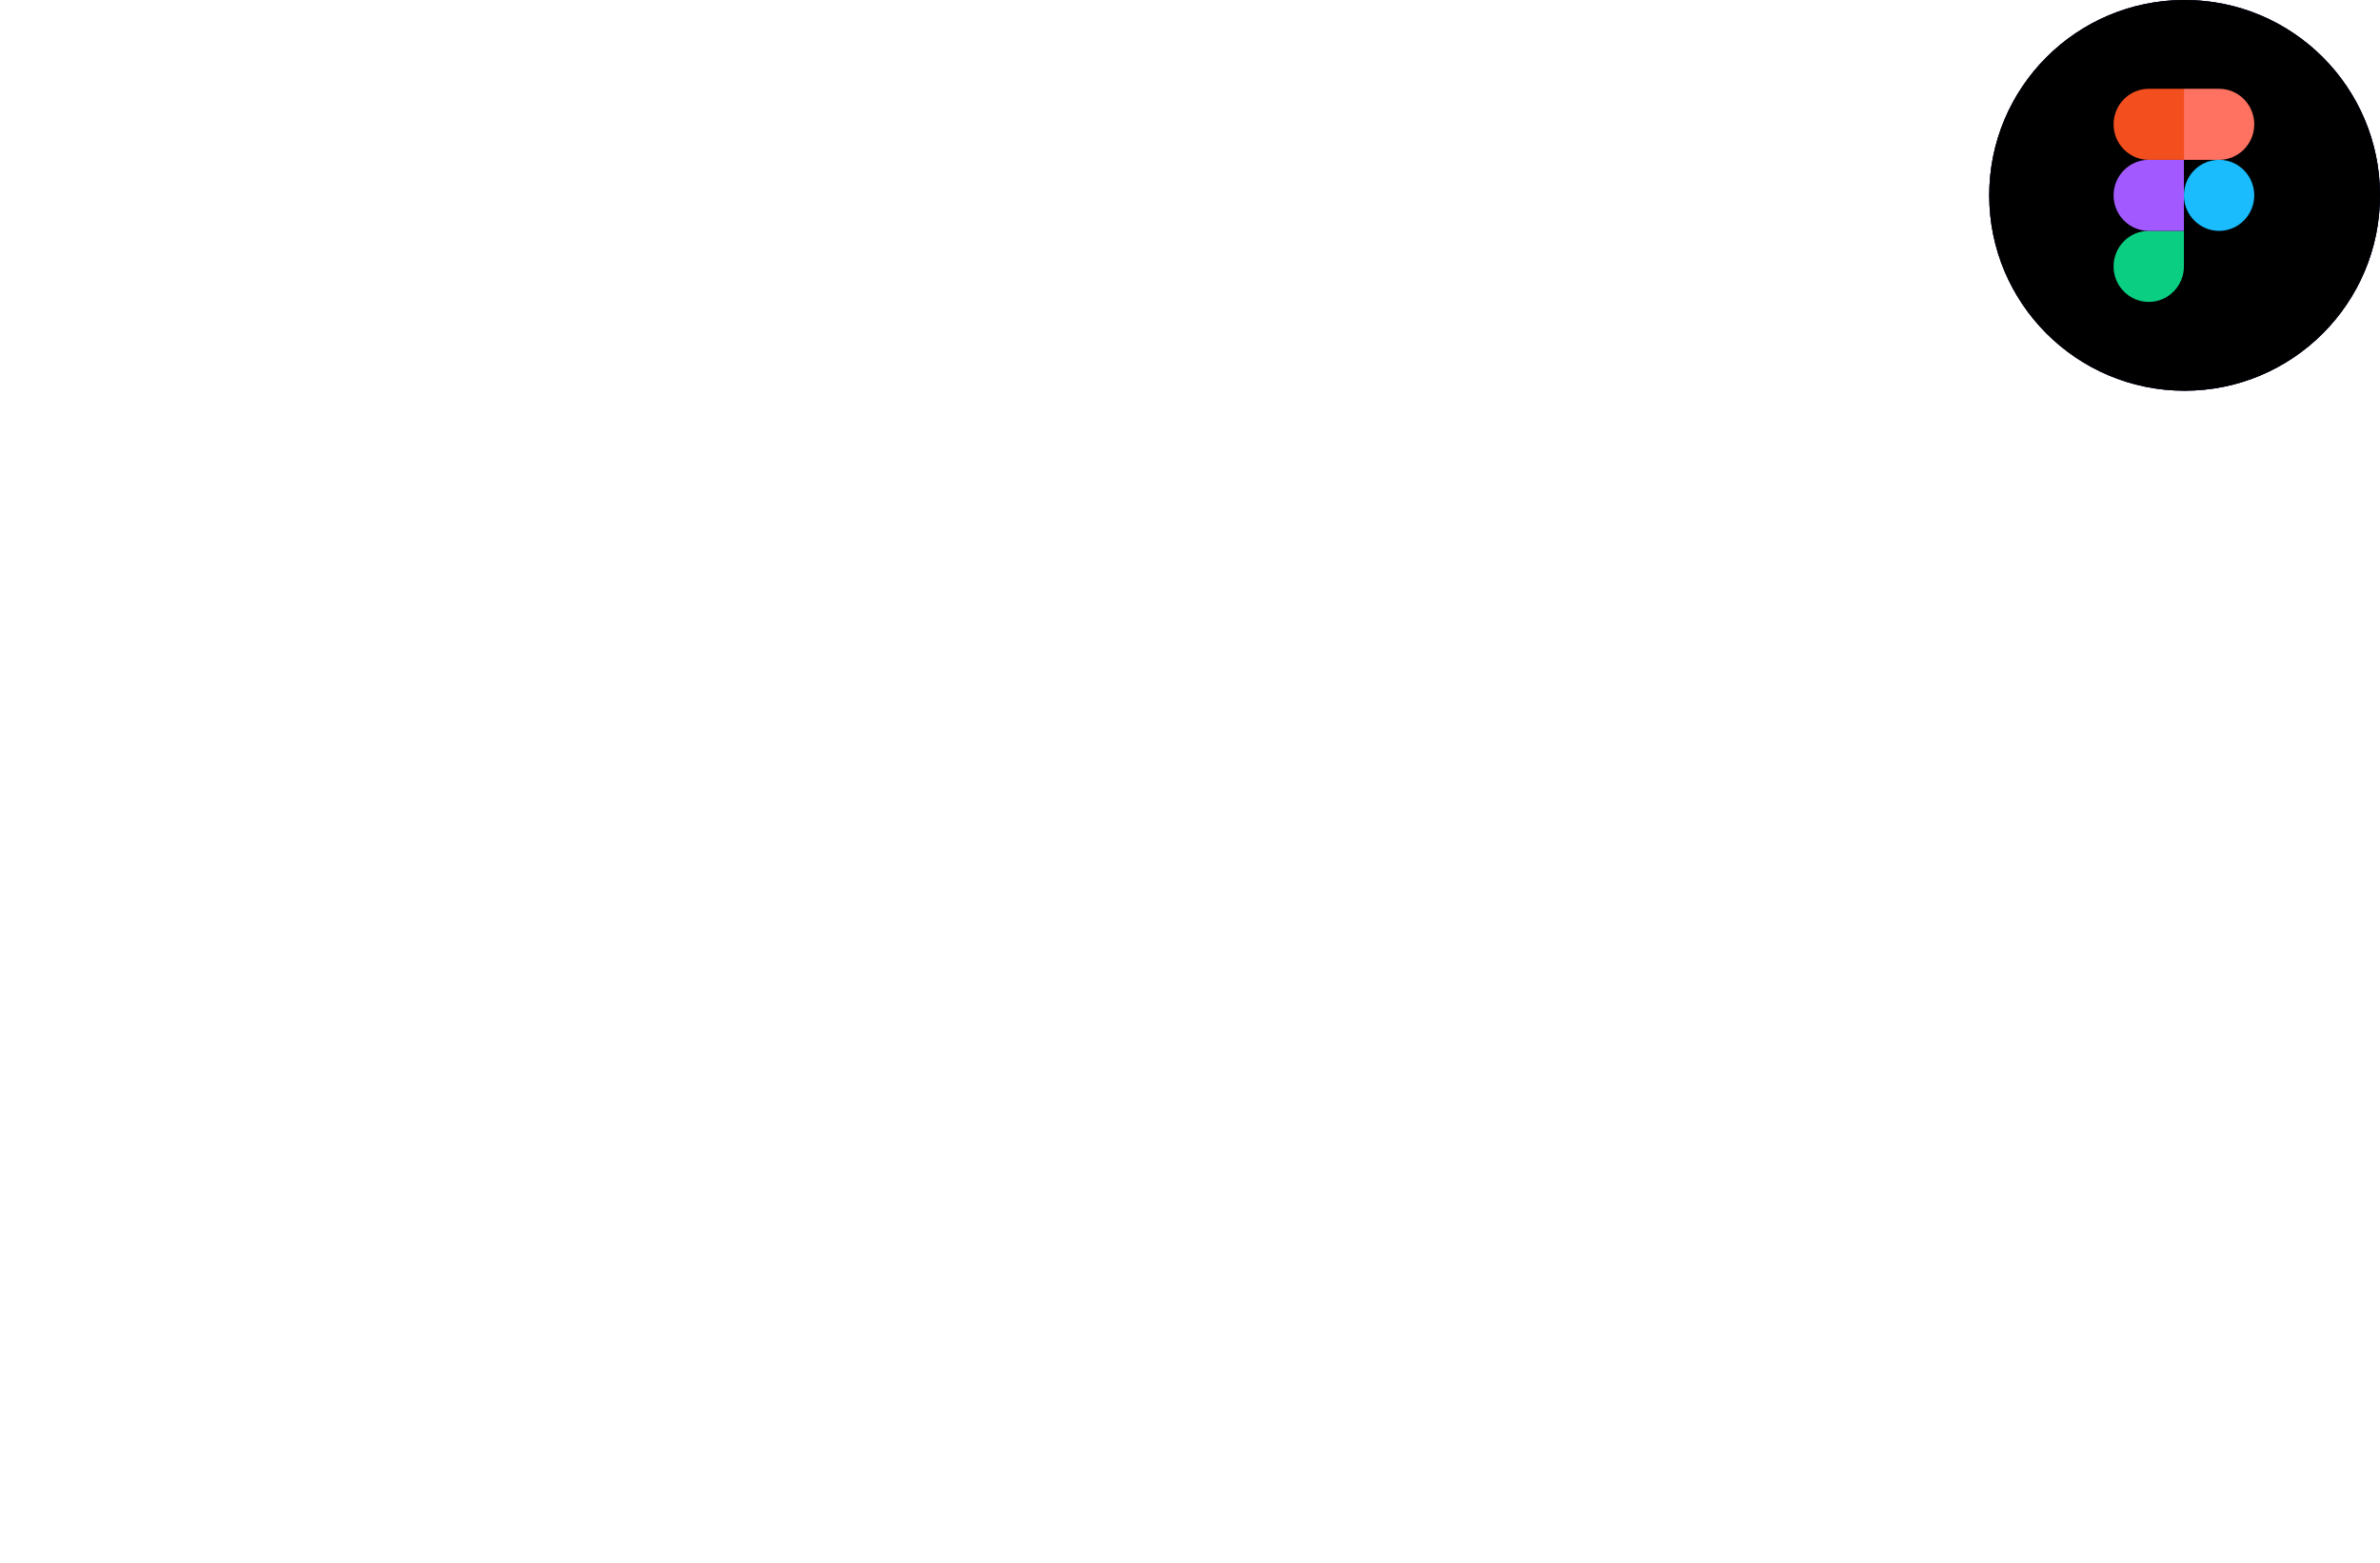 <svg width="268" height="176" viewBox="0 0 268 176" fill="none" xmlns="http://www.w3.org/2000/svg">
<g clip-path="url(#clip0_3_67)">
<path fill-rule="evenodd" clip-rule="evenodd" d="M246 44C258.15 44 268 34.15 268 22C268 9.85 258.15 0 246 0C233.85 0 224 9.85 224 22C224 34.15 233.85 44 246 44Z" fill="#18204D"/>
<path d="M252.784 20.928L244.928 28.784L248.146 32.001L256.002 24.145L252.784 20.928Z" fill="#FFE458"/>
<path fill-rule="evenodd" clip-rule="evenodd" d="M236.272 13.439L242.893 20.06C242.888 20.109 242.885 20.159 242.885 20.21C242.885 20.942 243.478 21.535 244.21 21.535C244.942 21.535 245.535 20.942 245.535 20.21C245.535 19.478 244.942 18.885 244.21 18.885C244.159 18.885 244.109 18.888 244.06 18.893L237.439 12.272L249.21 14.5H249.22L251.36 22.36L246.36 27.36L238.5 25.21L236.272 13.439Z" fill="#B5CDFB"/>
<path fill-rule="evenodd" clip-rule="evenodd" d="M246 44C258.15 44 268 34.15 268 22C268 9.85 258.15 0 246 0C233.85 0 224 9.85 224 22C224 34.15 233.85 44 246 44Z" fill="#18204D"/>
<g filter="url(#filter0_d_3_67)">
<path d="M251.203 30.219C248.466 31.823 244.703 31.987 240.918 30.341C237.852 29.018 235.309 26.703 233.679 24.056C234.461 24.718 235.374 25.247 236.353 25.71C240.262 27.569 244.171 27.442 246.921 25.715C246.92 25.713 246.918 25.712 246.917 25.71C243.004 22.667 239.678 18.697 237.201 15.456C236.679 14.927 236.287 14.265 235.896 13.669C238.896 16.448 243.657 19.954 245.352 20.947C241.766 17.11 238.57 12.347 238.7 12.479C244.374 18.301 249.656 21.609 249.656 21.609C249.831 21.709 249.966 21.792 250.074 21.866C250.189 21.571 250.289 21.265 250.373 20.947C251.286 17.573 250.243 13.736 247.961 10.56C253.243 13.802 256.373 19.888 255.069 24.983C255.035 25.12 254.998 25.256 254.958 25.389C254.973 25.407 254.988 25.427 255.003 25.446C257.612 28.754 256.894 32.261 256.568 31.599C255.154 28.79 252.534 29.649 251.203 30.219V30.219Z" fill="#00CFFD"/>
</g>
<path fill-rule="evenodd" clip-rule="evenodd" d="M246 44C258.15 44 268 34.15 268 22C268 9.85 258.15 0 246 0C233.85 0 224 9.85 224 22C224 34.15 233.85 44 246 44Z" fill="black"/>
<path d="M241.96 34C244.146 34 245.92 32.208 245.92 30V26H241.96C239.774 26 238 27.792 238 30C238 32.208 239.774 34 241.96 34Z" fill="#0ACF83"/>
<path d="M238 22C238 19.792 239.774 18 241.96 18H245.92V26H241.96C239.774 26 238 24.208 238 22Z" fill="#A259FF"/>
<path d="M238 14C238 11.792 239.774 10 241.96 10H245.92V18H241.96C239.774 18 238 16.208 238 14Z" fill="#F24E1E"/>
<path d="M245.92 10H249.88C252.066 10 253.84 11.792 253.84 14C253.84 16.208 252.066 18 249.88 18H245.92V10Z" fill="#FF7262"/>
<path d="M253.84 22C253.84 24.208 252.066 26 249.88 26C247.694 26 245.92 24.208 245.92 22C245.92 19.792 247.694 18 249.88 18C252.066 18 253.84 19.792 253.84 22Z" fill="#1ABCFE"/>
<path d="M1.278 15V3.364H8.494V4.875H3.034V8.42H7.977V9.926H3.034V15H1.278ZM12.409 3.364V15H10.653V3.364H12.409ZM22.841 7.04C22.731 6.695 22.583 6.386 22.398 6.114C22.216 5.837 21.998 5.602 21.744 5.409C21.491 5.212 21.201 5.062 20.875 4.96C20.553 4.858 20.199 4.807 19.812 4.807C19.157 4.807 18.566 4.975 18.04 5.312C17.513 5.65 17.097 6.144 16.79 6.795C16.487 7.443 16.335 8.237 16.335 9.176C16.335 10.119 16.489 10.917 16.796 11.568C17.102 12.22 17.523 12.714 18.057 13.051C18.591 13.388 19.199 13.557 19.881 13.557C20.513 13.557 21.064 13.428 21.534 13.171C22.008 12.913 22.373 12.549 22.631 12.079C22.892 11.606 23.023 11.049 23.023 10.409L23.477 10.494H20.148V9.045H24.722V10.369C24.722 11.347 24.513 12.195 24.097 12.915C23.684 13.631 23.112 14.184 22.381 14.574C21.653 14.964 20.82 15.159 19.881 15.159C18.828 15.159 17.903 14.917 17.108 14.432C16.316 13.947 15.699 13.259 15.256 12.369C14.812 11.475 14.591 10.415 14.591 9.188C14.591 8.259 14.72 7.426 14.977 6.688C15.235 5.949 15.597 5.322 16.062 4.807C16.532 4.288 17.083 3.892 17.716 3.619C18.352 3.343 19.047 3.205 19.801 3.205C20.43 3.205 21.015 3.297 21.557 3.483C22.102 3.669 22.587 3.932 23.011 4.273C23.439 4.614 23.794 5.019 24.074 5.489C24.354 5.955 24.544 6.472 24.642 7.04H22.841ZM26.95 3.364H29.081L32.785 12.409H32.922L36.626 3.364H38.757V15H37.087V6.58H36.979L33.547 14.983H32.16L28.729 6.574H28.621V15H26.95V3.364ZM42.293 15H40.429L44.617 3.364H46.645L50.832 15H48.969L45.679 5.477H45.588L42.293 15ZM42.605 10.443H48.651V11.921H42.605V10.443Z" fill="white" fill-opacity="0.8"/>
<path d="M7.994 29H7.193C7.134 28.702 7.026 28.426 6.869 28.173C6.716 27.918 6.523 27.695 6.29 27.504C6.057 27.314 5.793 27.166 5.497 27.061C5.202 26.956 4.882 26.903 4.538 26.903C3.987 26.903 3.484 27.047 3.03 27.334C2.578 27.621 2.216 28.043 1.943 28.599C1.673 29.153 1.538 29.832 1.538 30.636C1.538 31.446 1.673 32.128 1.943 32.682C2.216 33.236 2.578 33.656 3.03 33.943C3.484 34.227 3.987 34.369 4.538 34.369C4.882 34.369 5.202 34.317 5.497 34.212C5.793 34.106 6.057 33.96 6.29 33.773C6.523 33.582 6.716 33.359 6.869 33.104C7.026 32.848 7.134 32.571 7.193 32.273H7.994C7.923 32.673 7.79 33.047 7.594 33.394C7.401 33.737 7.153 34.038 6.852 34.297C6.554 34.555 6.21 34.757 5.821 34.902C5.432 35.047 5.004 35.119 4.538 35.119C3.805 35.119 3.155 34.936 2.587 34.57C2.018 34.2 1.572 33.68 1.249 33.01C0.928 32.34 0.767 31.548 0.767 30.636C0.767 29.724 0.928 28.933 1.249 28.263C1.572 27.592 2.018 27.074 2.587 26.707C3.155 26.338 3.805 26.153 4.538 26.153C5.004 26.153 5.432 26.226 5.821 26.371C6.21 26.513 6.554 26.715 6.852 26.976C7.153 27.234 7.401 27.535 7.594 27.879C7.79 28.223 7.923 28.597 7.994 29ZM12.355 35.136C11.744 35.136 11.216 34.994 10.77 34.71C10.323 34.423 9.978 34.027 9.734 33.521C9.493 33.013 9.372 32.428 9.372 31.766C9.372 31.107 9.493 30.521 9.734 30.01C9.978 29.496 10.315 29.094 10.744 28.804C11.176 28.511 11.674 28.365 12.24 28.365C12.595 28.365 12.937 28.43 13.267 28.561C13.596 28.689 13.892 28.886 14.153 29.153C14.417 29.418 14.626 29.751 14.78 30.155C14.933 30.555 15.01 31.03 15.01 31.578V31.953H9.896V31.284H14.234C14.234 30.864 14.149 30.486 13.978 30.151C13.811 29.812 13.576 29.546 13.275 29.349C12.977 29.153 12.632 29.055 12.24 29.055C11.825 29.055 11.46 29.166 11.145 29.388C10.829 29.609 10.582 29.902 10.403 30.266C10.227 30.629 10.137 31.027 10.135 31.459V31.859C10.135 32.379 10.224 32.834 10.403 33.223C10.585 33.609 10.842 33.909 11.174 34.122C11.507 34.335 11.9 34.442 12.355 34.442C12.664 34.442 12.936 34.394 13.169 34.297C13.405 34.2 13.602 34.071 13.761 33.909C13.923 33.744 14.045 33.564 14.127 33.368L14.848 33.602C14.748 33.878 14.585 34.132 14.358 34.365C14.133 34.598 13.852 34.785 13.514 34.928C13.179 35.067 12.792 35.136 12.355 35.136ZM16.681 35V28.454H17.418V29.46H17.474C17.604 29.131 17.832 28.865 18.155 28.663C18.482 28.459 18.852 28.357 19.264 28.357C19.326 28.357 19.396 28.358 19.472 28.361C19.549 28.364 19.613 28.366 19.664 28.369V29.141C19.63 29.135 19.57 29.126 19.485 29.115C19.4 29.104 19.308 29.098 19.208 29.098C18.867 29.098 18.563 29.171 18.296 29.315C18.032 29.457 17.823 29.655 17.67 29.908C17.516 30.16 17.44 30.449 17.44 30.773V35H16.681ZM23.947 28.454V29.115H20.823V28.454H23.947ZM21.799 26.886H22.562V33.291C22.562 33.564 22.609 33.778 22.702 33.935C22.796 34.088 22.918 34.197 23.069 34.263C23.22 34.325 23.38 34.356 23.55 34.356C23.65 34.356 23.735 34.351 23.806 34.34C23.877 34.325 23.94 34.311 23.994 34.297L24.155 34.983C24.082 35.011 23.991 35.037 23.883 35.06C23.775 35.085 23.641 35.098 23.482 35.098C23.204 35.098 22.935 35.037 22.677 34.915C22.421 34.793 22.211 34.611 22.046 34.369C21.881 34.128 21.799 33.828 21.799 33.47V26.886ZM25.678 35V28.454H26.441V35H25.678ZM26.066 27.329C25.909 27.329 25.776 27.277 25.665 27.172C25.554 27.064 25.499 26.935 25.499 26.784C25.499 26.634 25.554 26.506 25.665 26.401C25.776 26.293 25.909 26.239 26.066 26.239C26.222 26.239 26.355 26.293 26.466 26.401C26.577 26.506 26.633 26.634 26.633 26.784C26.633 26.935 26.577 27.064 26.466 27.172C26.355 27.277 26.222 27.329 26.066 27.329ZM31.14 28.454V29.115H27.923V28.454H31.14ZM28.928 35V27.496C28.928 27.143 29.009 26.847 29.171 26.605C29.336 26.364 29.55 26.18 29.815 26.055C30.079 25.93 30.359 25.868 30.654 25.868C30.853 25.868 31.018 25.885 31.148 25.919C31.282 25.95 31.387 25.982 31.464 26.013L31.242 26.678C31.185 26.66 31.116 26.641 31.033 26.618C30.951 26.595 30.847 26.584 30.722 26.584C30.393 26.584 30.139 26.676 29.959 26.861C29.78 27.046 29.691 27.31 29.691 27.653L29.687 35H28.928ZM32.662 35V28.454H33.425V35H32.662ZM33.05 27.329C32.894 27.329 32.76 27.277 32.65 27.172C32.539 27.064 32.483 26.935 32.483 26.784C32.483 26.634 32.539 26.506 32.65 26.401C32.76 26.293 32.894 26.239 33.05 26.239C33.206 26.239 33.34 26.293 33.451 26.401C33.561 26.506 33.617 26.634 33.617 26.784C33.617 26.935 33.561 27.064 33.451 27.172C33.34 27.277 33.206 27.329 33.05 27.329ZM37.988 35.136C37.403 35.136 36.893 34.99 36.458 34.697C36.026 34.405 35.691 34.004 35.452 33.496C35.214 32.987 35.094 32.408 35.094 31.757C35.094 31.101 35.215 30.517 35.457 30.006C35.701 29.494 36.039 29.094 36.471 28.804C36.903 28.511 37.404 28.365 37.975 28.365C38.413 28.365 38.809 28.45 39.164 28.621C39.519 28.788 39.812 29.026 40.042 29.332C40.275 29.636 40.421 29.991 40.481 30.398H39.714C39.634 30.028 39.443 29.713 39.139 29.452C38.837 29.188 38.454 29.055 37.988 29.055C37.57 29.055 37.201 29.169 36.88 29.396C36.559 29.621 36.307 29.935 36.126 30.338C35.947 30.739 35.857 31.203 35.857 31.732C35.857 32.263 35.945 32.733 36.121 33.142C36.298 33.548 36.545 33.867 36.863 34.097C37.184 34.327 37.559 34.442 37.988 34.442C38.278 34.442 38.542 34.388 38.781 34.28C39.022 34.169 39.224 34.013 39.386 33.811C39.55 33.609 39.661 33.369 39.718 33.091H40.485C40.428 33.486 40.288 33.838 40.063 34.148C39.842 34.455 39.553 34.696 39.198 34.872C38.846 35.048 38.443 35.136 37.988 35.136ZM43.939 35.149C43.544 35.149 43.183 35.072 42.856 34.919C42.53 34.763 42.27 34.538 42.077 34.246C41.883 33.95 41.787 33.592 41.787 33.172C41.787 32.848 41.848 32.575 41.97 32.354C42.092 32.132 42.266 31.95 42.49 31.808C42.715 31.666 42.98 31.554 43.287 31.472C43.594 31.389 43.932 31.325 44.301 31.28C44.668 31.234 44.977 31.195 45.23 31.16C45.486 31.126 45.68 31.072 45.814 30.999C45.947 30.925 46.014 30.805 46.014 30.641V30.487C46.014 30.041 45.881 29.69 45.614 29.435C45.349 29.176 44.969 29.047 44.472 29.047C44 29.047 43.615 29.151 43.317 29.358C43.021 29.565 42.814 29.81 42.695 30.091L41.974 29.831C42.122 29.473 42.327 29.188 42.588 28.974C42.849 28.759 43.142 28.604 43.466 28.51C43.79 28.413 44.118 28.365 44.45 28.365C44.7 28.365 44.96 28.398 45.23 28.463C45.503 28.528 45.756 28.642 45.989 28.804C46.222 28.963 46.41 29.186 46.555 29.473C46.7 29.757 46.773 30.118 46.773 30.555V35H46.014V33.965H45.967C45.876 34.158 45.742 34.345 45.562 34.527C45.383 34.709 45.159 34.858 44.889 34.974C44.619 35.091 44.303 35.149 43.939 35.149ZM44.041 34.455C44.445 34.455 44.794 34.365 45.09 34.186C45.385 34.007 45.612 33.77 45.771 33.474C45.933 33.176 46.014 32.848 46.014 32.49V31.544C45.957 31.598 45.862 31.646 45.729 31.689C45.598 31.732 45.446 31.77 45.273 31.804C45.102 31.835 44.932 31.862 44.761 31.885C44.591 31.908 44.438 31.928 44.301 31.945C43.932 31.99 43.617 32.061 43.355 32.158C43.094 32.254 42.894 32.388 42.754 32.558C42.615 32.726 42.545 32.942 42.545 33.206C42.545 33.604 42.688 33.912 42.972 34.131C43.256 34.347 43.612 34.455 44.041 34.455ZM51.369 28.454V29.115H48.245V28.454H51.369ZM49.221 26.886H49.984V33.291C49.984 33.564 50.031 33.778 50.124 33.935C50.218 34.088 50.34 34.197 50.491 34.263C50.641 34.325 50.802 34.356 50.972 34.356C51.072 34.356 51.157 34.351 51.228 34.34C51.299 34.325 51.361 34.311 51.416 34.297L51.577 34.983C51.504 35.011 51.413 35.037 51.305 35.06C51.197 35.085 51.063 35.098 50.904 35.098C50.626 35.098 50.357 35.037 50.099 34.915C49.843 34.793 49.633 34.611 49.468 34.369C49.303 34.128 49.221 33.828 49.221 33.47V26.886ZM55.667 35.136C55.056 35.136 54.528 34.994 54.082 34.71C53.636 34.423 53.291 34.027 53.047 33.521C52.805 33.013 52.684 32.428 52.684 31.766C52.684 31.107 52.805 30.521 53.047 30.01C53.291 29.496 53.627 29.094 54.056 28.804C54.488 28.511 54.987 28.365 55.552 28.365C55.907 28.365 56.25 28.43 56.579 28.561C56.909 28.689 57.204 28.886 57.466 29.153C57.73 29.418 57.939 29.751 58.092 30.155C58.245 30.555 58.322 31.03 58.322 31.578V31.953H53.209V31.284H57.547C57.547 30.864 57.461 30.486 57.291 30.151C57.123 29.812 56.889 29.546 56.588 29.349C56.289 29.153 55.944 29.055 55.552 29.055C55.137 29.055 54.772 29.166 54.457 29.388C54.142 29.609 53.895 29.902 53.716 30.266C53.539 30.629 53.45 31.027 53.447 31.459V31.859C53.447 32.379 53.537 32.834 53.716 33.223C53.897 33.609 54.154 33.909 54.487 34.122C54.819 34.335 55.213 34.442 55.667 34.442C55.977 34.442 56.248 34.394 56.481 34.297C56.717 34.2 56.914 34.071 57.074 33.909C57.235 33.744 57.358 33.564 57.44 33.368L58.16 33.602C58.061 33.878 57.897 34.132 57.67 34.365C57.446 34.598 57.164 34.785 56.826 34.928C56.491 35.067 56.105 35.136 55.667 35.136Z" fill="white" fill-opacity="0.8"/>
<rect y="119" width="47" height="4" rx="2" fill="white" fill-opacity="0.5"/>
<rect y="133" width="77" height="4" rx="2" fill="white" fill-opacity="0.5"/>
<rect y="147" width="64" height="4" rx="2" fill="white" fill-opacity="0.5"/>
<rect y="161" width="99" height="6" rx="3" fill="white" fill-opacity="0.6"/>
</g>
<defs>
<filter id="filter0_d_3_67" x="165.849" y="-57.27" width="158.892" height="156.78" filterUnits="userSpaceOnUse" color-interpolation-filters="sRGB">
<feFlood flood-opacity="0" result="BackgroundImageFix"/>
<feColorMatrix in="SourceAlpha" type="matrix" values="0 0 0 0 0 0 0 0 0 0 0 0 0 0 0 0 0 0 127 0" result="hardAlpha"/>
<feOffset/>
<feGaussianBlur stdDeviation="33.915"/>
<feColorMatrix type="matrix" values="0 0 0 0 0.25 0 0 0 0 0.215 0 0 0 0 0.848 0 0 0 0.611 0"/>
<feBlend mode="normal" in2="BackgroundImageFix" result="effect1_dropShadow_3_67"/>
<feBlend mode="normal" in="SourceGraphic" in2="effect1_dropShadow_3_67" result="shape"/>
</filter>
<clipPath id="clip0_3_67">
<rect width="268" height="176" fill="white"/>
</clipPath>
</defs>
</svg>
